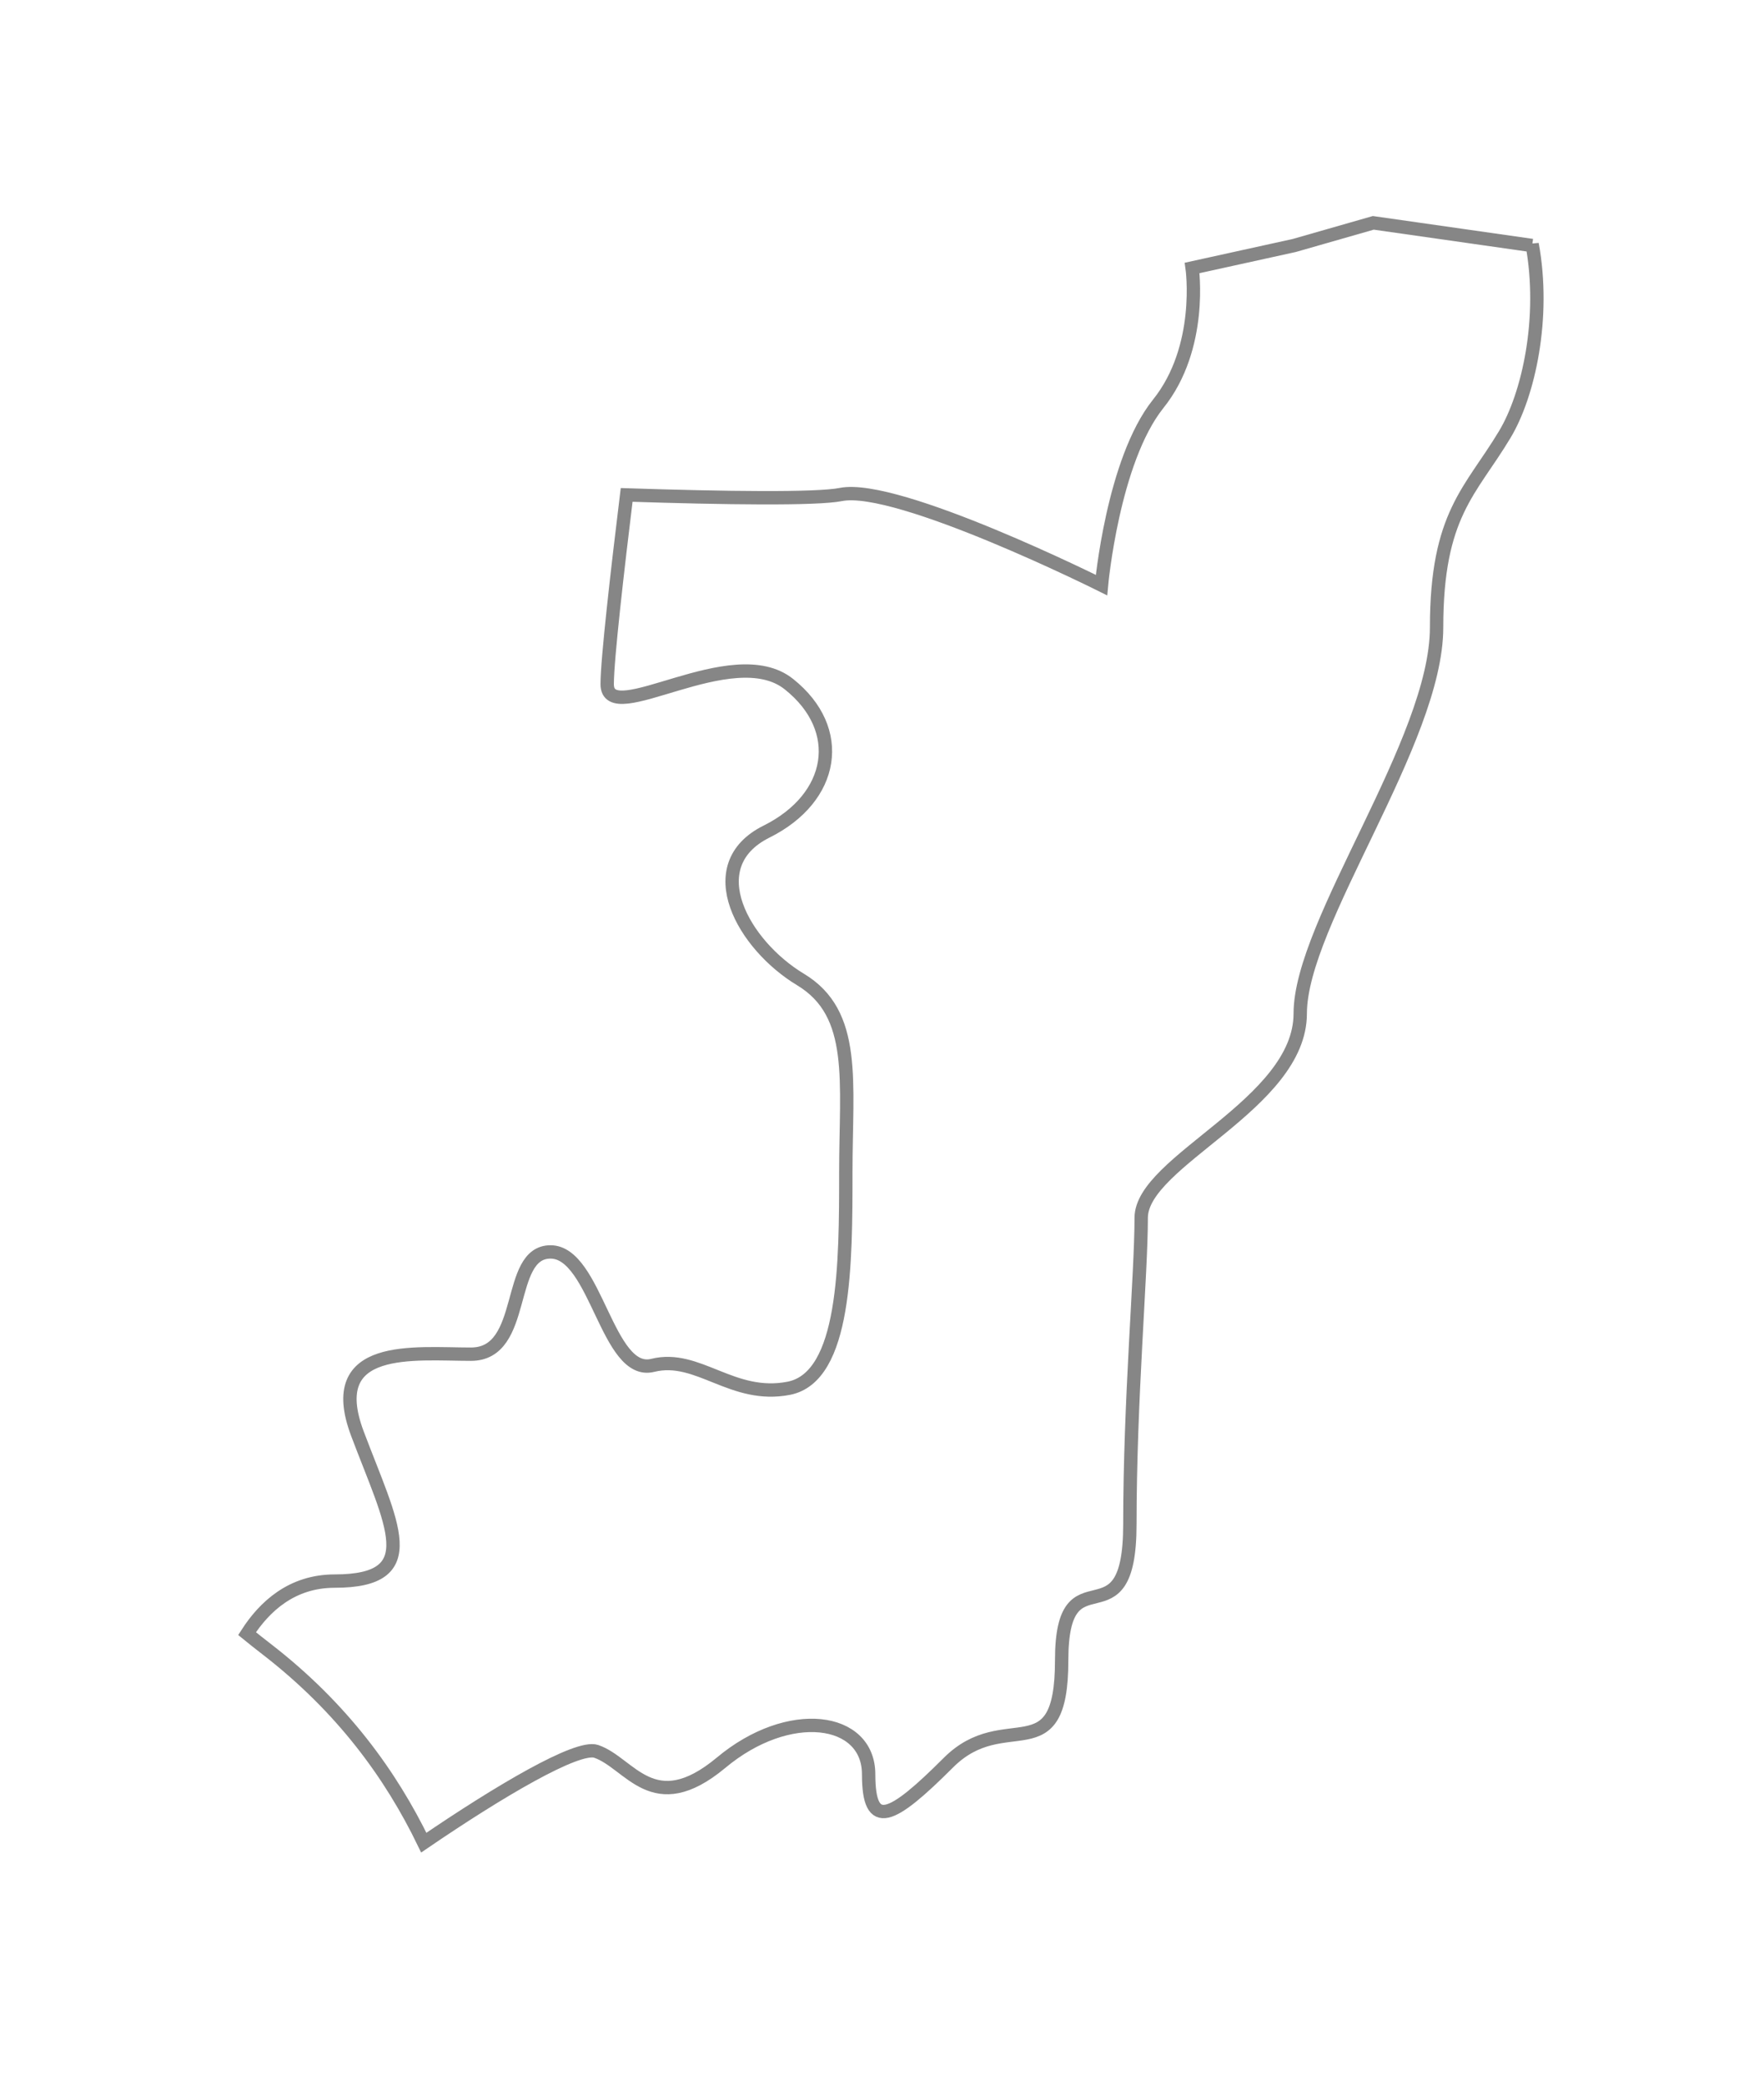 <svg width="33" height="39" viewBox="0 0 33 39" fill="none" xmlns="http://www.w3.org/2000/svg">
<g filter="url(#filter0_d_6252_1071)">
<path fill-rule="evenodd" clip-rule="evenodd" d="M11.152 30.764C11.787 30.979 12.212 32.038 13.487 30.979C14.761 29.913 16.25 30.127 16.25 31.193C16.25 32.255 16.676 32.04 17.739 30.979C18.8 29.913 19.861 31.19 19.861 29.062C19.861 26.939 21.137 28.85 21.137 26.515C21.137 24.18 21.349 21.842 21.349 20.783C21.349 19.72 24.324 18.659 24.324 16.961C24.324 15.262 26.875 11.864 26.875 9.737C26.875 7.617 27.515 7.19 28.151 6.127C28.593 5.393 28.916 3.948 28.662 2.567V2.593L25.691 2.169L24.211 2.593L22.302 3.013C22.302 3.013 22.516 4.499 21.666 5.556C20.817 6.619 20.606 8.946 20.606 8.946C20.606 8.946 16.789 7.04 15.731 7.251C15.278 7.342 13.555 7.319 11.723 7.259C11.55 8.676 11.359 10.335 11.359 10.8C11.359 11.647 13.698 9.949 14.76 10.8C15.823 11.647 15.613 12.925 14.337 13.559C13.061 14.197 13.91 15.683 14.975 16.324C16.038 16.963 15.823 18.232 15.823 19.934C15.823 21.631 15.823 23.756 14.76 23.971C13.697 24.18 13.061 23.332 12.211 23.543C11.359 23.756 11.151 21.421 10.299 21.421C9.449 21.421 9.876 23.334 8.811 23.334C7.75 23.334 6.049 23.119 6.685 24.817C7.325 26.517 7.961 27.579 6.261 27.579C5.458 27.579 4.947 28.056 4.622 28.561C4.737 28.654 4.851 28.748 4.983 28.848C6.408 29.948 7.314 31.206 7.928 32.472C9.345 31.505 10.8 30.648 11.152 30.764Z" fill="white"/>
<path fill-rule="evenodd" clip-rule="evenodd" d="M11.152 30.764C11.787 30.979 12.212 32.038 13.487 30.979C14.761 29.913 16.25 30.127 16.25 31.193C16.25 32.255 16.676 32.04 17.739 30.979C18.8 29.913 19.861 31.19 19.861 29.062C19.861 26.939 21.137 28.85 21.137 26.515C21.137 24.18 21.349 21.842 21.349 20.783C21.349 19.72 24.324 18.659 24.324 16.961C24.324 15.262 26.875 11.864 26.875 9.737C26.875 7.617 27.515 7.19 28.151 6.127C28.593 5.393 28.916 3.948 28.662 2.567V2.593L25.691 2.169L24.211 2.593L22.302 3.013C22.302 3.013 22.516 4.499 21.666 5.556C20.817 6.619 20.606 8.946 20.606 8.946C20.606 8.946 16.789 7.04 15.731 7.251C15.278 7.342 13.555 7.319 11.723 7.259C11.55 8.676 11.359 10.335 11.359 10.8C11.359 11.647 13.698 9.949 14.76 10.8C15.823 11.647 15.613 12.925 14.337 13.559C13.061 14.197 13.91 15.683 14.975 16.324C16.038 16.963 15.823 18.232 15.823 19.934C15.823 21.631 15.823 23.756 14.76 23.971C13.697 24.18 13.061 23.332 12.211 23.543C11.359 23.756 11.151 21.421 10.299 21.421C9.449 21.421 9.876 23.334 8.811 23.334C7.75 23.334 6.049 23.119 6.685 24.817C7.325 26.517 7.961 27.579 6.261 27.579C5.458 27.579 4.947 28.056 4.622 28.561C4.737 28.654 4.851 28.748 4.983 28.848C6.408 29.948 7.314 31.206 7.928 32.472C9.345 31.505 10.8 30.648 11.152 30.764Z" stroke="#868686" stroke-width="0.25"/>
</g>
<defs>
<filter id="filter0_d_6252_1071" x="0.456" y="0.041" width="32.42" height="38.616" filterUnits="userSpaceOnUse" color-interpolation-filters="sRGB">
<feFlood flood-opacity="0" result="BackgroundImageFix"/>
<feColorMatrix in="SourceAlpha" type="matrix" values="0 0 0 0 0 0 0 0 0 0 0 0 0 0 0 0 0 0 127 0" result="hardAlpha"/>
<feOffset dy="2"/>
<feGaussianBlur stdDeviation="2"/>
<feColorMatrix type="matrix" values="0 0 0 0 0 0 0 0 0 0 0 0 0 0 0 0 0 0 0.01 0"/>
<feBlend mode="normal" in2="BackgroundImageFix" result="effect1_dropShadow_6252_1071"/>
<feBlend mode="normal" in="SourceGraphic" in2="effect1_dropShadow_6252_1071" result="shape"/>
</filter>
</defs>
</svg>
